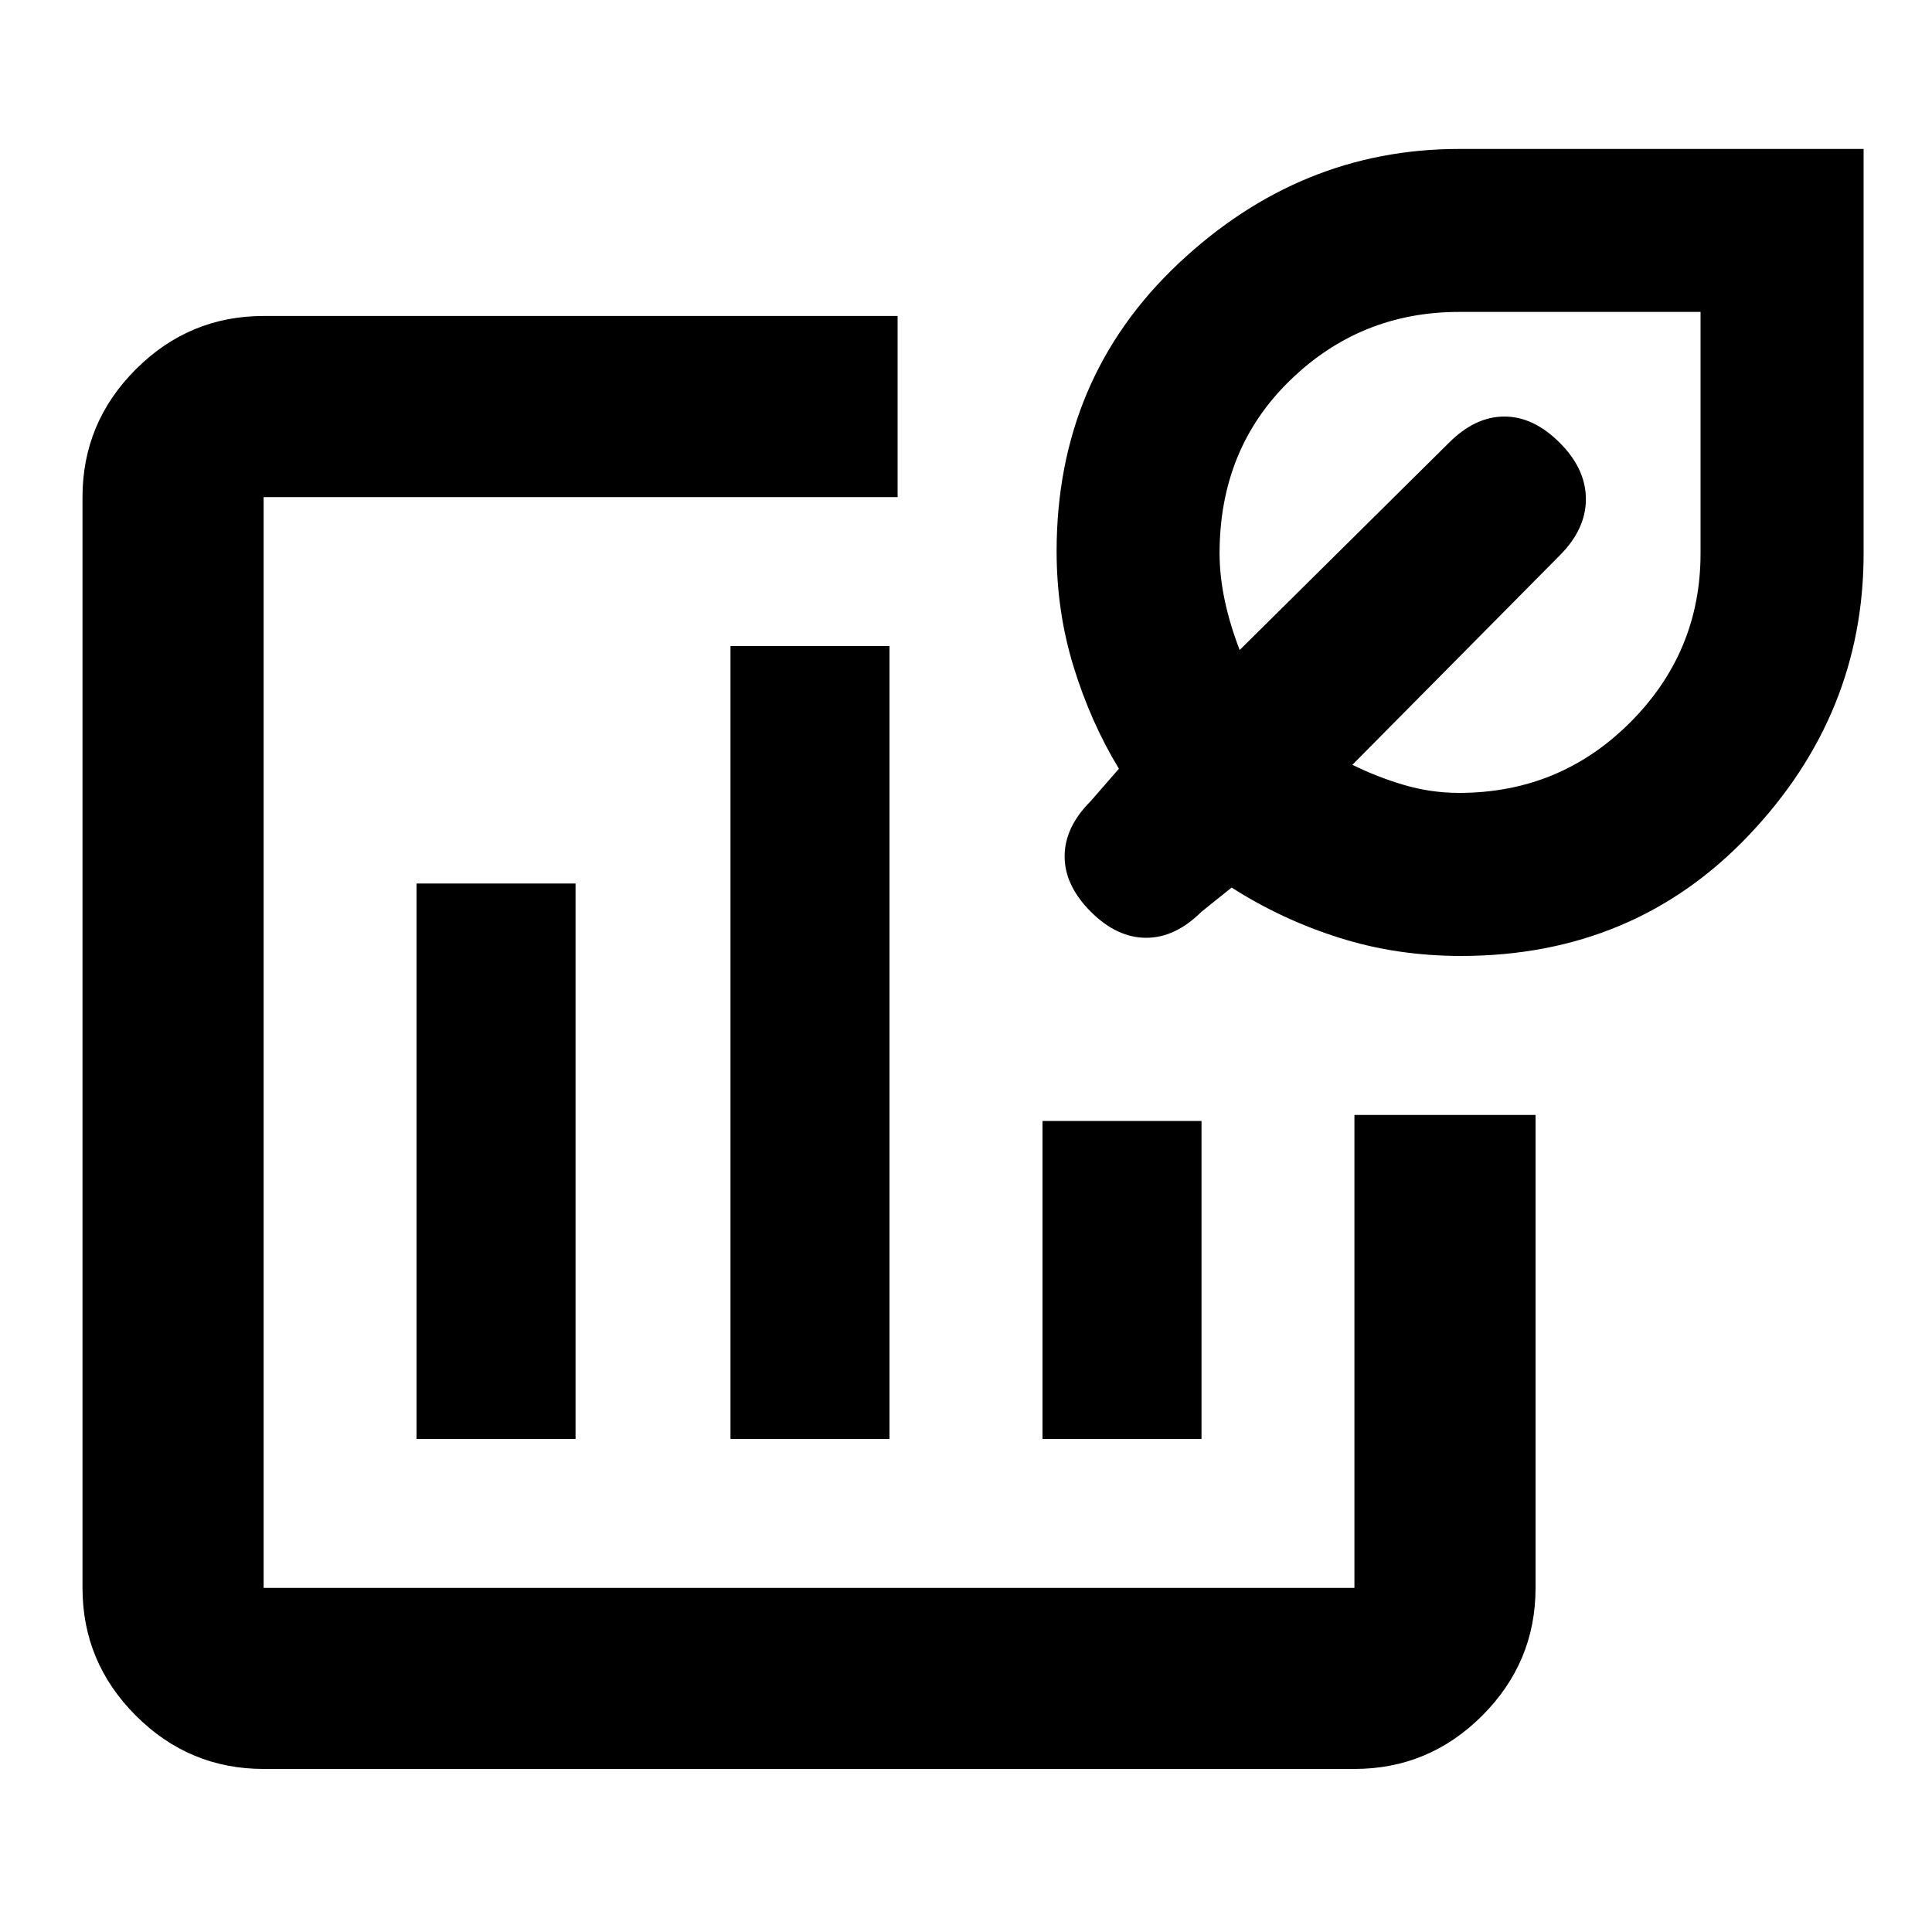 <svg xmlns="http://www.w3.org/2000/svg" height="20" width="20"><path d="M4.312 14.896v-5.75h1.646v5.75Zm6.48 0v-3.292h1.646v3.292Zm-3.23 0V6.688h1.646v8.208Zm-4.833 3.416q-.771 0-1.323-.552-.552-.552-.552-1.322V5.146q0-.771.552-1.323.552-.552 1.323-.552h6.563v1.875H2.729v11.292h11.292v-4.896h1.875v4.896q0 .77-.552 1.322t-1.323.552Zm12.396-8.416q-.667 0-1.26-.188-.594-.187-1.115-.52l-.312.25q-.271.27-.573.27-.303 0-.573-.27-.271-.271-.271-.573 0-.303.271-.573l.291-.334q-.291-.479-.468-1.052-.177-.573-.177-1.198 0-1.791 1.26-2.979 1.26-1.187 2.906-1.187h4.188v4.187q0 1.667-1.188 2.917-1.187 1.25-2.979 1.25Zm-.021-1.688q1.042 0 1.771-.729.729-.729.729-1.75v-2.5h-2.5q-1.021 0-1.75.709-.729.708-.729 1.791 0 .229.052.479.052.25.156.521L15 4.583q.271-.271.573-.271.302 0 .573.271.271.271.271.584 0 .312-.271.583L14 7.917q.25.125.531.208.281.083.573.083Z"/></svg>